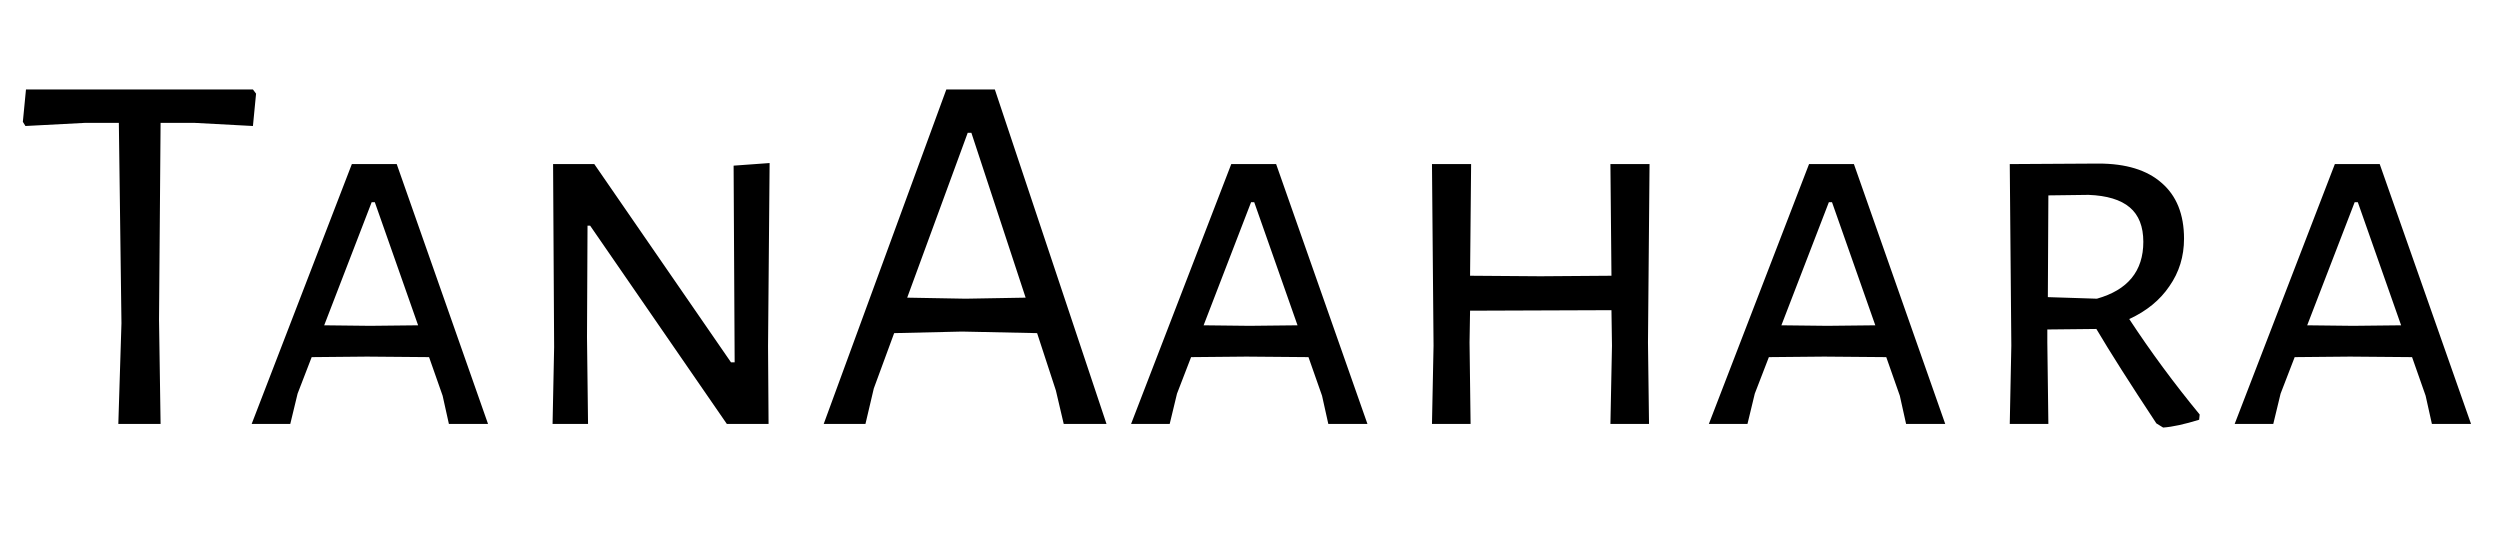 <svg width="115" height="25" viewBox="0 0 115 25" fill="none" xmlns="http://www.w3.org/2000/svg">
<rect width="115" height="25" fill="white"/>
<path d="M11.779 4.308L11.635 5.796L8.947 5.652H7.387L7.315 14.7L7.387 19.5H5.443L5.587 14.868L5.467 5.652H3.907L1.171 5.796L1.051 5.604L1.195 4.116H11.635L11.779 4.308ZM22.449 19.5H20.649L20.361 18.204L19.737 16.428L16.881 16.404L14.337 16.428L13.689 18.108L13.353 19.5H11.577L16.185 7.548H18.249L22.449 19.5ZM19.233 14.964L17.241 9.3H17.097L14.913 14.964L17.025 14.988L19.233 14.964ZM35.33 15.924L35.354 19.5H33.434L27.146 10.38H27.026L27.002 15.516L27.05 19.5H25.418L25.49 15.972L25.442 7.548H27.338L33.626 16.668H33.794L33.746 7.62L35.402 7.5L35.33 15.924ZM50.899 19.5H48.931L48.571 17.964L47.707 15.324L44.251 15.252L41.131 15.324L40.195 17.868L39.811 19.5H37.891L43.531 4.116H45.763L50.899 19.5ZM47.179 13.692L44.683 6.108H44.515L41.731 13.692L44.419 13.74L47.179 13.692ZM62.902 19.5H61.102L60.814 18.204L60.19 16.428L57.334 16.404L54.79 16.428L54.142 18.108L53.806 19.5H52.03L56.638 7.548H58.702L62.902 19.5ZM59.686 14.964L57.694 9.3H57.55L55.366 14.964L57.478 14.988L59.686 14.964ZM75.807 15.756L75.855 19.5H74.079L74.151 15.9L74.127 14.268L67.623 14.292L67.599 15.756L67.647 19.5H65.871L65.943 15.9L65.871 7.548H67.671L67.623 12.684L70.863 12.708L74.127 12.684L74.079 7.548H75.879L75.807 15.756ZM89.48 19.5H87.68L87.392 18.204L86.768 16.428L83.912 16.404L81.368 16.428L80.72 18.108L80.384 19.5H78.608L83.216 7.548H85.28L89.48 19.5ZM86.264 14.964L84.272 9.3H84.128L81.944 14.964L84.056 14.988L86.264 14.964ZM97.945 14.676C98.921 16.164 100.001 17.628 101.185 19.068L101.161 19.308C100.489 19.516 99.937 19.636 99.505 19.668L99.193 19.476C97.977 17.636 97.057 16.188 96.433 15.132L94.177 15.156V15.756L94.225 19.5H92.449L92.521 15.9L92.449 7.548L96.529 7.524C97.793 7.524 98.761 7.82 99.433 8.412C100.121 9.004 100.465 9.86 100.465 10.98C100.465 11.796 100.241 12.524 99.793 13.164C99.361 13.804 98.745 14.308 97.945 14.676ZM94.201 13.668L96.457 13.74C97.881 13.34 98.593 12.468 98.593 11.124C98.593 10.42 98.385 9.892 97.969 9.54C97.553 9.188 96.921 8.996 96.073 8.964L94.225 8.988L94.201 13.668ZM113.667 19.5H111.867L111.579 18.204L110.955 16.428L108.099 16.404L105.555 16.428L104.907 18.108L104.571 19.5H102.795L107.403 7.548H109.467L113.667 19.5ZM110.451 14.964L108.459 9.3H108.315L106.131 14.964L108.243 14.988L110.451 14.964Z" fill="black"/>
</svg>
